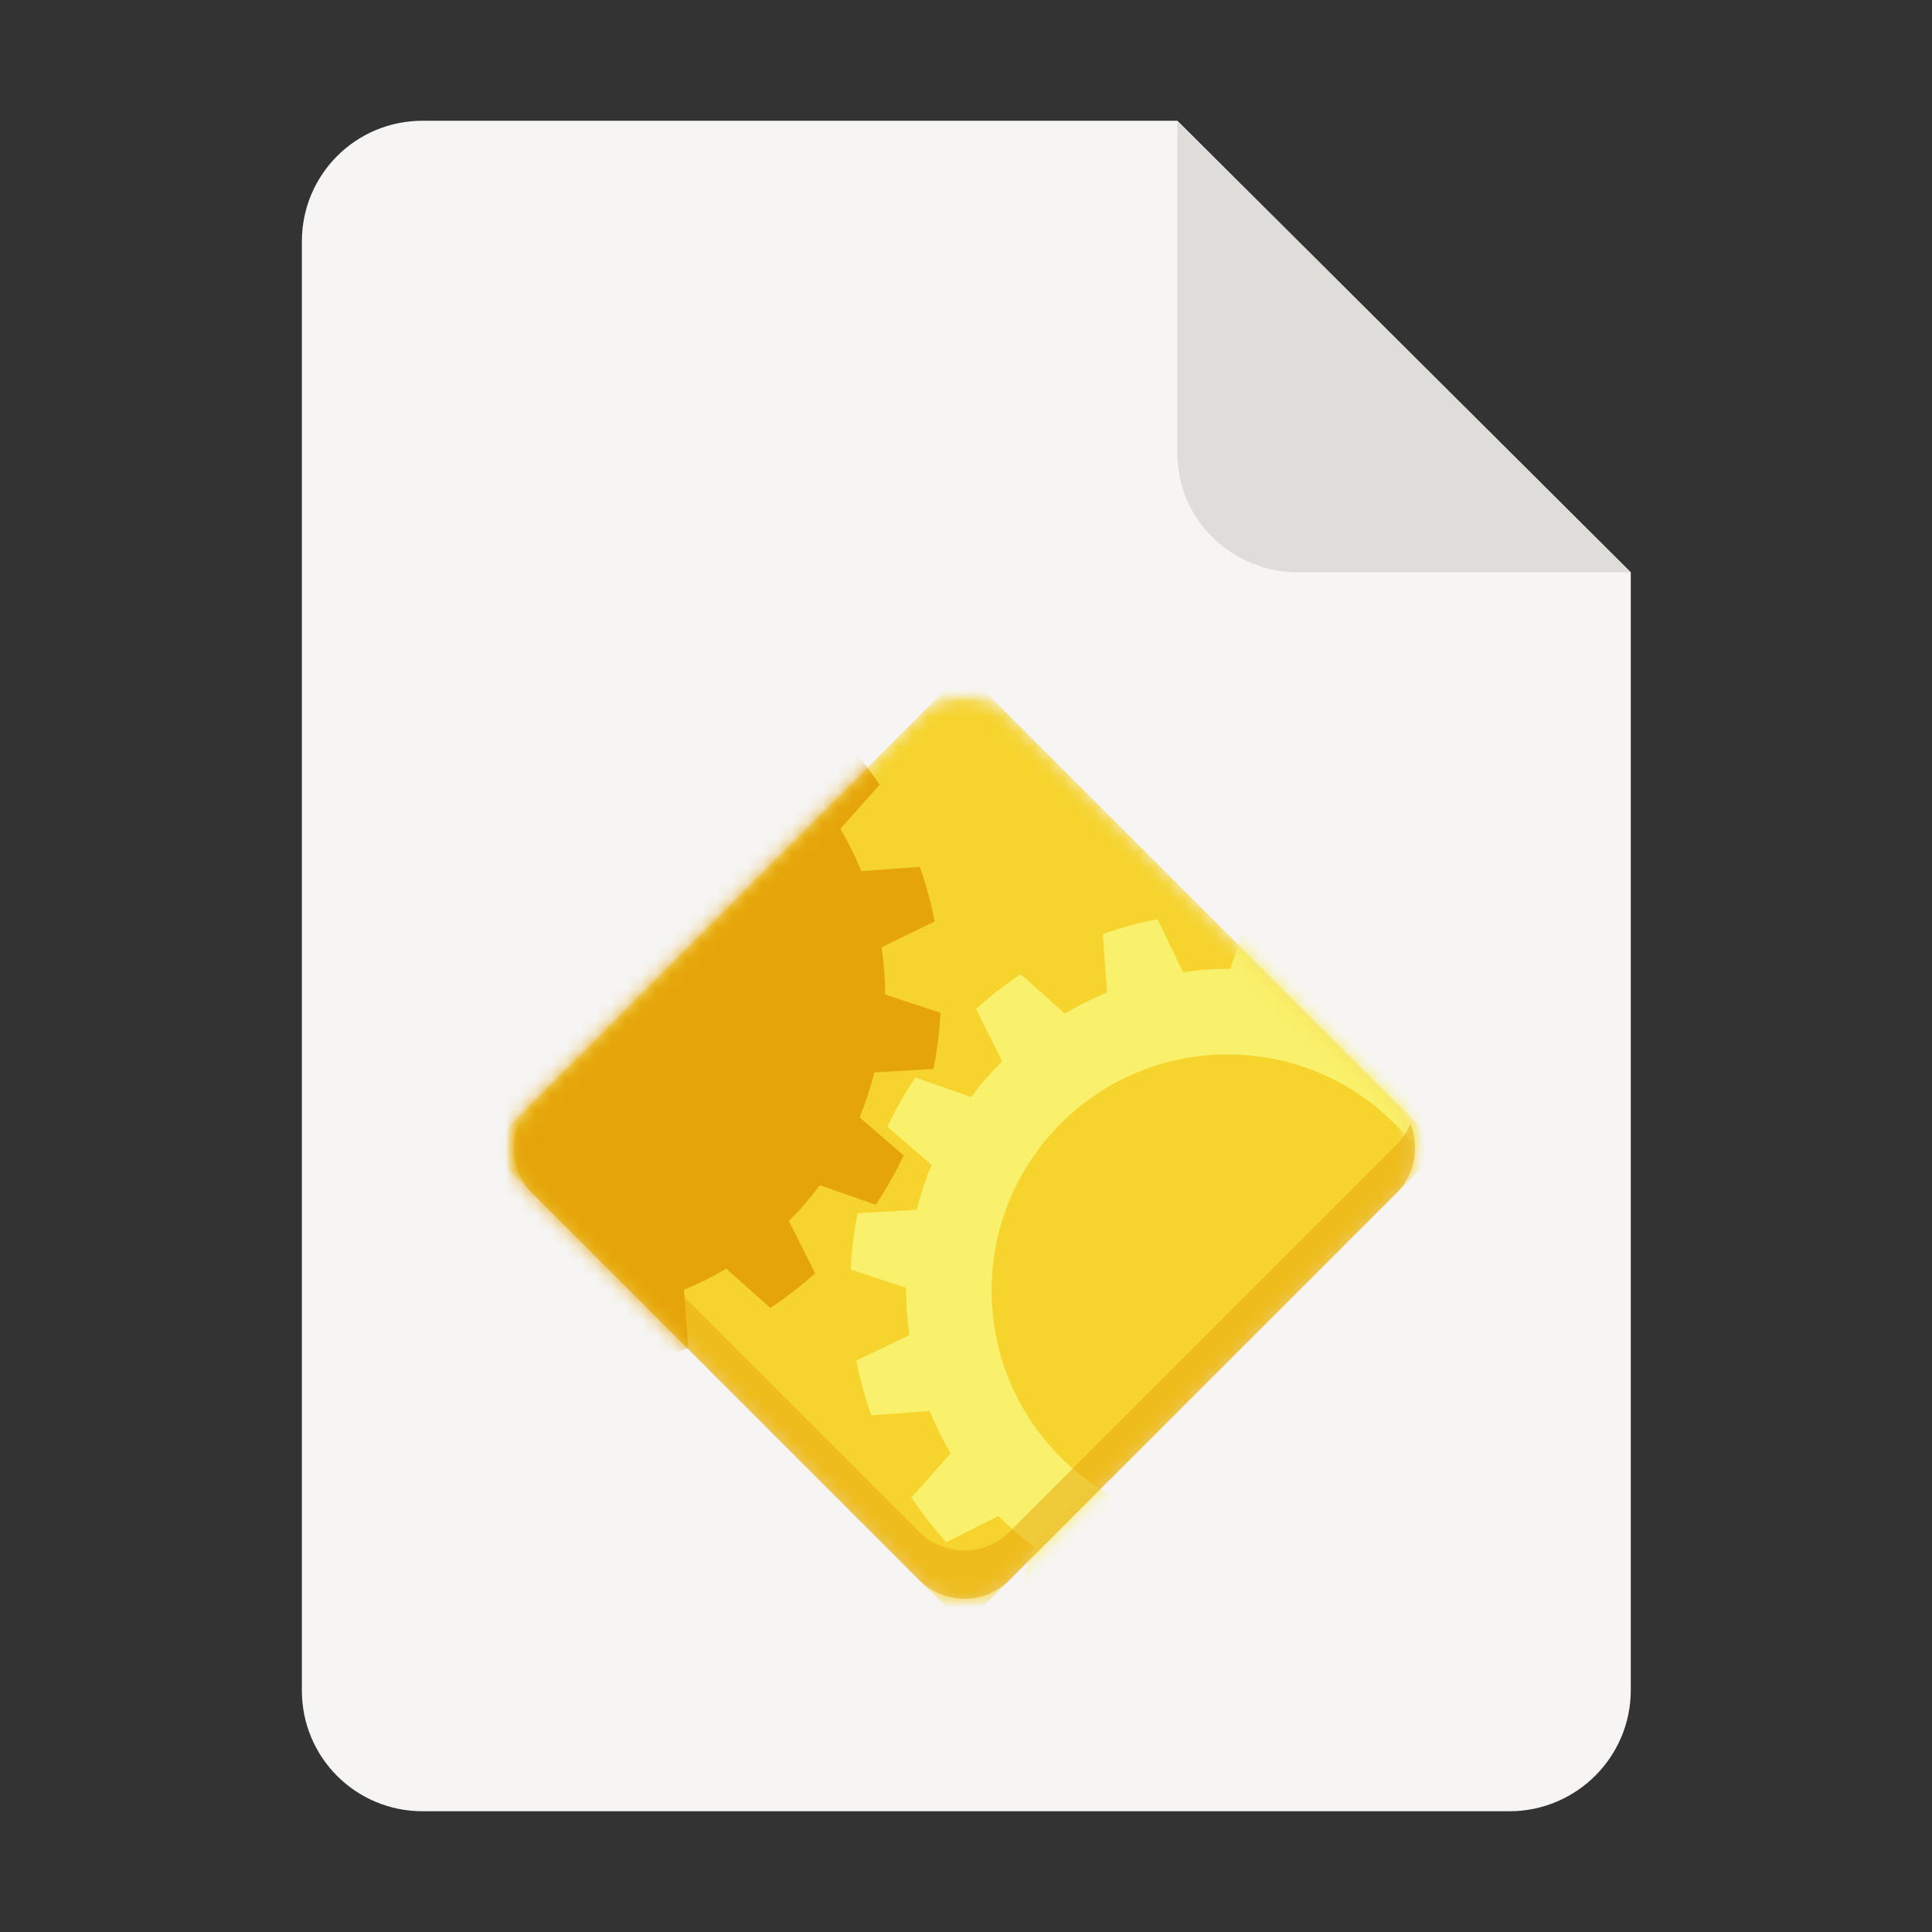 <svg width="128" height="128" viewBox="0 0 128 128" fill="none" xmlns="http://www.w3.org/2000/svg">
<rect x="0" y="0" width="128" height="128" fill="#333333" stroke="none"/>
<path d="M28 8H78L108.043 37.918V111.977C108.043 116.41 104.434 120 100 120H28C23.566 120 20 116.434 20 112V16C20 11.566 23.566 8 28 8Z" fill="#F6F5F4"/>
<path d="M78 8V30C78 34.434 81.609 37.922 86.043 37.922L108.043 37.918L78 8Z" fill="#DEDDDA"/>
<mask id="mask0_17_137" style="mask-type:luminance" maskUnits="userSpaceOnUse" x="33" y="46" width="61" height="61">
<path d="M33 46H94V107H33V46Z" fill="white"/>
</mask>
<g mask="url(#mask0_17_137)">
<mask id="mask1_17_137" style="mask-type:luminance" maskUnits="userSpaceOnUse" x="33" y="46" width="61" height="61">
<path d="M66.676 47.219L92.723 73.266C94.262 74.805 94.262 77.305 92.723 78.844L66.676 104.891C65.137 106.43 62.641 106.43 61.102 104.891L35.055 78.844C33.512 77.305 33.512 74.805 35.055 73.266L61.102 47.219C62.641 45.68 65.137 45.68 66.676 47.219Z" fill="white"/>
</mask>
<g mask="url(#mask1_17_137)">
<path d="M64.641 45.184L94.758 75.301C95.176 75.719 95.176 76.391 94.758 76.809L64.641 106.926C64.227 107.34 63.551 107.34 63.137 106.926L33.02 76.809C32.602 76.391 32.602 75.719 33.02 75.301L63.137 45.184C63.551 44.77 64.227 44.77 64.641 45.184Z" fill="#F6D32D"/>
</g>
</g>
<mask id="mask2_17_137" style="mask-type:luminance" maskUnits="userSpaceOnUse" x="56" y="60" width="38" height="47">
<path d="M56 60H94V107H56V60Z" fill="white"/>
</mask>
<g mask="url(#mask2_17_137)">
<mask id="mask3_17_137" style="mask-type:luminance" maskUnits="userSpaceOnUse" x="33" y="46" width="61" height="61">
<path d="M66.676 47.219L92.723 73.266C94.262 74.805 94.262 77.305 92.723 78.844L66.676 104.891C65.137 106.43 62.641 106.43 61.102 104.891L35.055 78.844C33.512 77.305 33.512 74.805 35.055 73.266L61.102 47.219C62.641 45.68 65.137 45.68 66.676 47.219Z" fill="white"/>
</mask>
<g mask="url(#mask3_17_137)">
<path d="M82.731 60.52L81.512 64.195C81.453 64.191 81.394 64.188 81.336 64.184C80.352 64.191 79.363 64.269 78.387 64.414L76.688 60.902C75.457 61.137 74.246 61.465 73.066 61.883L73.348 65.754C72.379 66.148 71.445 66.617 70.547 67.148L67.625 64.547C66.578 65.238 65.59 66.008 64.66 66.848L66.394 70.309C65.656 71.047 64.969 71.836 64.348 72.676L60.641 71.387C59.945 72.43 59.328 73.519 58.793 74.652L61.715 77.18C61.316 78.144 60.988 79.141 60.73 80.152L56.824 80.383C56.574 81.609 56.418 82.856 56.355 84.106L60.031 85.324C60.027 85.383 60.027 85.441 60.023 85.5C60.031 86.484 60.109 87.473 60.25 88.449L56.738 90.148C56.977 91.379 57.305 92.59 57.723 93.769L61.594 93.488C61.988 94.457 62.453 95.391 62.988 96.289L60.387 99.211C61.078 100.258 61.848 101.246 62.688 102.176L66.144 100.441C66.883 101.18 67.676 101.867 68.512 102.488L67.227 106.195C68.266 106.891 69.356 107.508 70.488 108.043L73.016 105.121C73.984 105.52 74.977 105.848 75.992 106.105L76.219 110.012C77.449 110.262 78.691 110.418 79.941 110.48L81.16 106.805C81.219 106.805 81.277 106.809 81.336 106.812C82.324 106.805 83.309 106.727 84.285 106.586L85.984 110.098C87.215 109.859 88.426 109.531 89.609 109.113L89.328 105.242C90.293 104.848 91.231 104.383 92.129 103.848L95.051 106.449C96.094 105.758 97.086 104.988 98.016 104.148L96.277 100.688C97.019 99.953 97.703 99.16 98.328 98.32L102.031 99.609C102.73 98.57 103.348 97.477 103.883 96.348L100.957 93.82C101.359 92.852 101.688 91.859 101.941 90.844L105.852 90.617C106.098 89.387 106.254 88.144 106.316 86.894L102.641 85.676C102.645 85.617 102.648 85.559 102.648 85.5C102.645 84.512 102.566 83.527 102.422 82.551L105.934 80.852C105.699 79.621 105.371 78.41 104.953 77.227L101.082 77.508C100.688 76.543 100.219 75.606 99.688 74.707L102.289 71.785C101.598 70.742 100.828 69.75 99.988 68.82L96.527 70.559C95.789 69.816 95 69.133 94.16 68.508L95.449 64.805C94.406 64.106 93.316 63.488 92.184 62.953L89.656 65.879C88.691 65.477 87.695 65.148 86.684 64.894L86.453 60.984C85.227 60.734 83.981 60.582 82.731 60.52ZM81.336 69.859C89.973 69.859 96.977 76.863 96.977 85.5C96.977 94.137 89.973 101.137 81.336 101.137C72.699 101.137 65.699 94.137 65.699 85.5C65.699 76.863 72.699 69.859 81.336 69.859Z" fill="#F9F06B"/>
</g>
</g>
<mask id="mask4_17_137" style="mask-type:luminance" maskUnits="userSpaceOnUse" x="33" y="46" width="30" height="45">
<path d="M33 46H63V91H33V46Z" fill="white"/>
</mask>
<g mask="url(#mask4_17_137)">
<mask id="mask5_17_137" style="mask-type:luminance" maskUnits="userSpaceOnUse" x="33" y="46" width="61" height="61">
<path d="M66.676 47.219L92.723 73.266C94.262 74.805 94.262 77.305 92.723 78.844L66.676 104.891C65.137 106.43 62.641 106.43 61.102 104.891L35.055 78.844C33.512 77.305 33.512 74.805 35.055 73.266L61.102 47.219C62.641 45.68 65.137 45.68 66.676 47.219Z" fill="white"/>
</mask>
<g mask="url(#mask5_17_137)">
<path d="M38.719 40.727L37.504 44.402C37.445 44.398 37.387 44.395 37.328 44.391C36.34 44.398 35.355 44.477 34.379 44.621L32.676 41.109C31.445 41.344 30.234 41.672 29.055 42.09L29.336 45.961C28.371 46.355 27.434 46.824 26.535 47.355L23.613 44.754C22.57 45.445 21.578 46.215 20.648 47.055L22.387 50.516C21.645 51.254 20.961 52.043 20.336 52.883L16.633 51.594C15.934 52.637 15.316 53.727 14.781 54.859L17.707 57.387C17.305 58.352 16.977 59.348 16.723 60.359L12.812 60.59C12.562 61.816 12.41 63.062 12.348 64.312L16.023 65.531C16.02 65.59 16.016 65.648 16.012 65.707C16.02 66.691 16.098 67.68 16.242 68.652L12.73 70.356C12.965 71.586 13.293 72.797 13.711 73.977L17.582 73.695C17.977 74.664 18.441 75.598 18.977 76.496L16.375 79.418C17.066 80.465 17.836 81.453 18.676 82.383L22.137 80.648C22.875 81.387 23.664 82.07 24.504 82.695L23.215 86.398C24.258 87.098 25.348 87.715 26.48 88.25L29.008 85.328C29.973 85.727 30.969 86.055 31.98 86.309L32.211 90.219C33.438 90.469 34.68 90.625 35.934 90.688L37.152 87.012C37.211 87.012 37.27 87.016 37.328 87.019C38.312 87.012 39.297 86.934 40.273 86.789L41.977 90.301C43.207 90.066 44.418 89.738 45.598 89.32L45.316 85.449C46.281 85.055 47.219 84.59 48.117 84.055L51.039 86.656C52.086 85.965 53.074 85.195 54.004 84.356L52.266 80.894C53.008 80.16 53.691 79.367 54.316 78.527L58.02 79.816C58.719 78.777 59.336 77.684 59.871 76.551L56.949 74.027C57.348 73.059 57.676 72.066 57.93 71.051L61.84 70.824C62.09 69.594 62.246 68.352 62.305 67.102L58.633 65.883C58.633 65.824 58.637 65.766 58.641 65.707C58.633 64.719 58.555 63.734 58.41 62.758L61.922 61.055C61.688 59.824 61.359 58.613 60.941 57.434L57.07 57.715C56.676 56.75 56.211 55.812 55.676 54.914L58.277 51.992C57.586 50.949 56.816 49.957 55.977 49.027L52.516 50.766C51.777 50.023 50.988 49.34 50.148 48.715L51.438 45.012C50.398 44.312 49.305 43.695 48.172 43.16L45.645 46.086C44.68 45.684 43.688 45.355 42.672 45.102L42.445 41.191C41.215 40.941 39.973 40.789 38.719 40.727Z" fill="#E5A50A"/>
</g>
</g>
<path d="M34.336 74.457C33.715 75.992 34.027 77.816 35.277 79.066L60.879 104.668C62.547 106.336 65.231 106.336 66.898 104.668L92.5 79.066C93.75 77.816 94.062 75.992 93.441 74.457C93.231 74.973 92.918 75.453 92.5 75.871L66.898 101.473C65.231 103.141 62.547 103.141 60.879 101.473L35.277 75.871C34.859 75.453 34.547 74.973 34.336 74.457Z" fill="#E5A50A" fill-opacity="0.502"/>
</svg>
